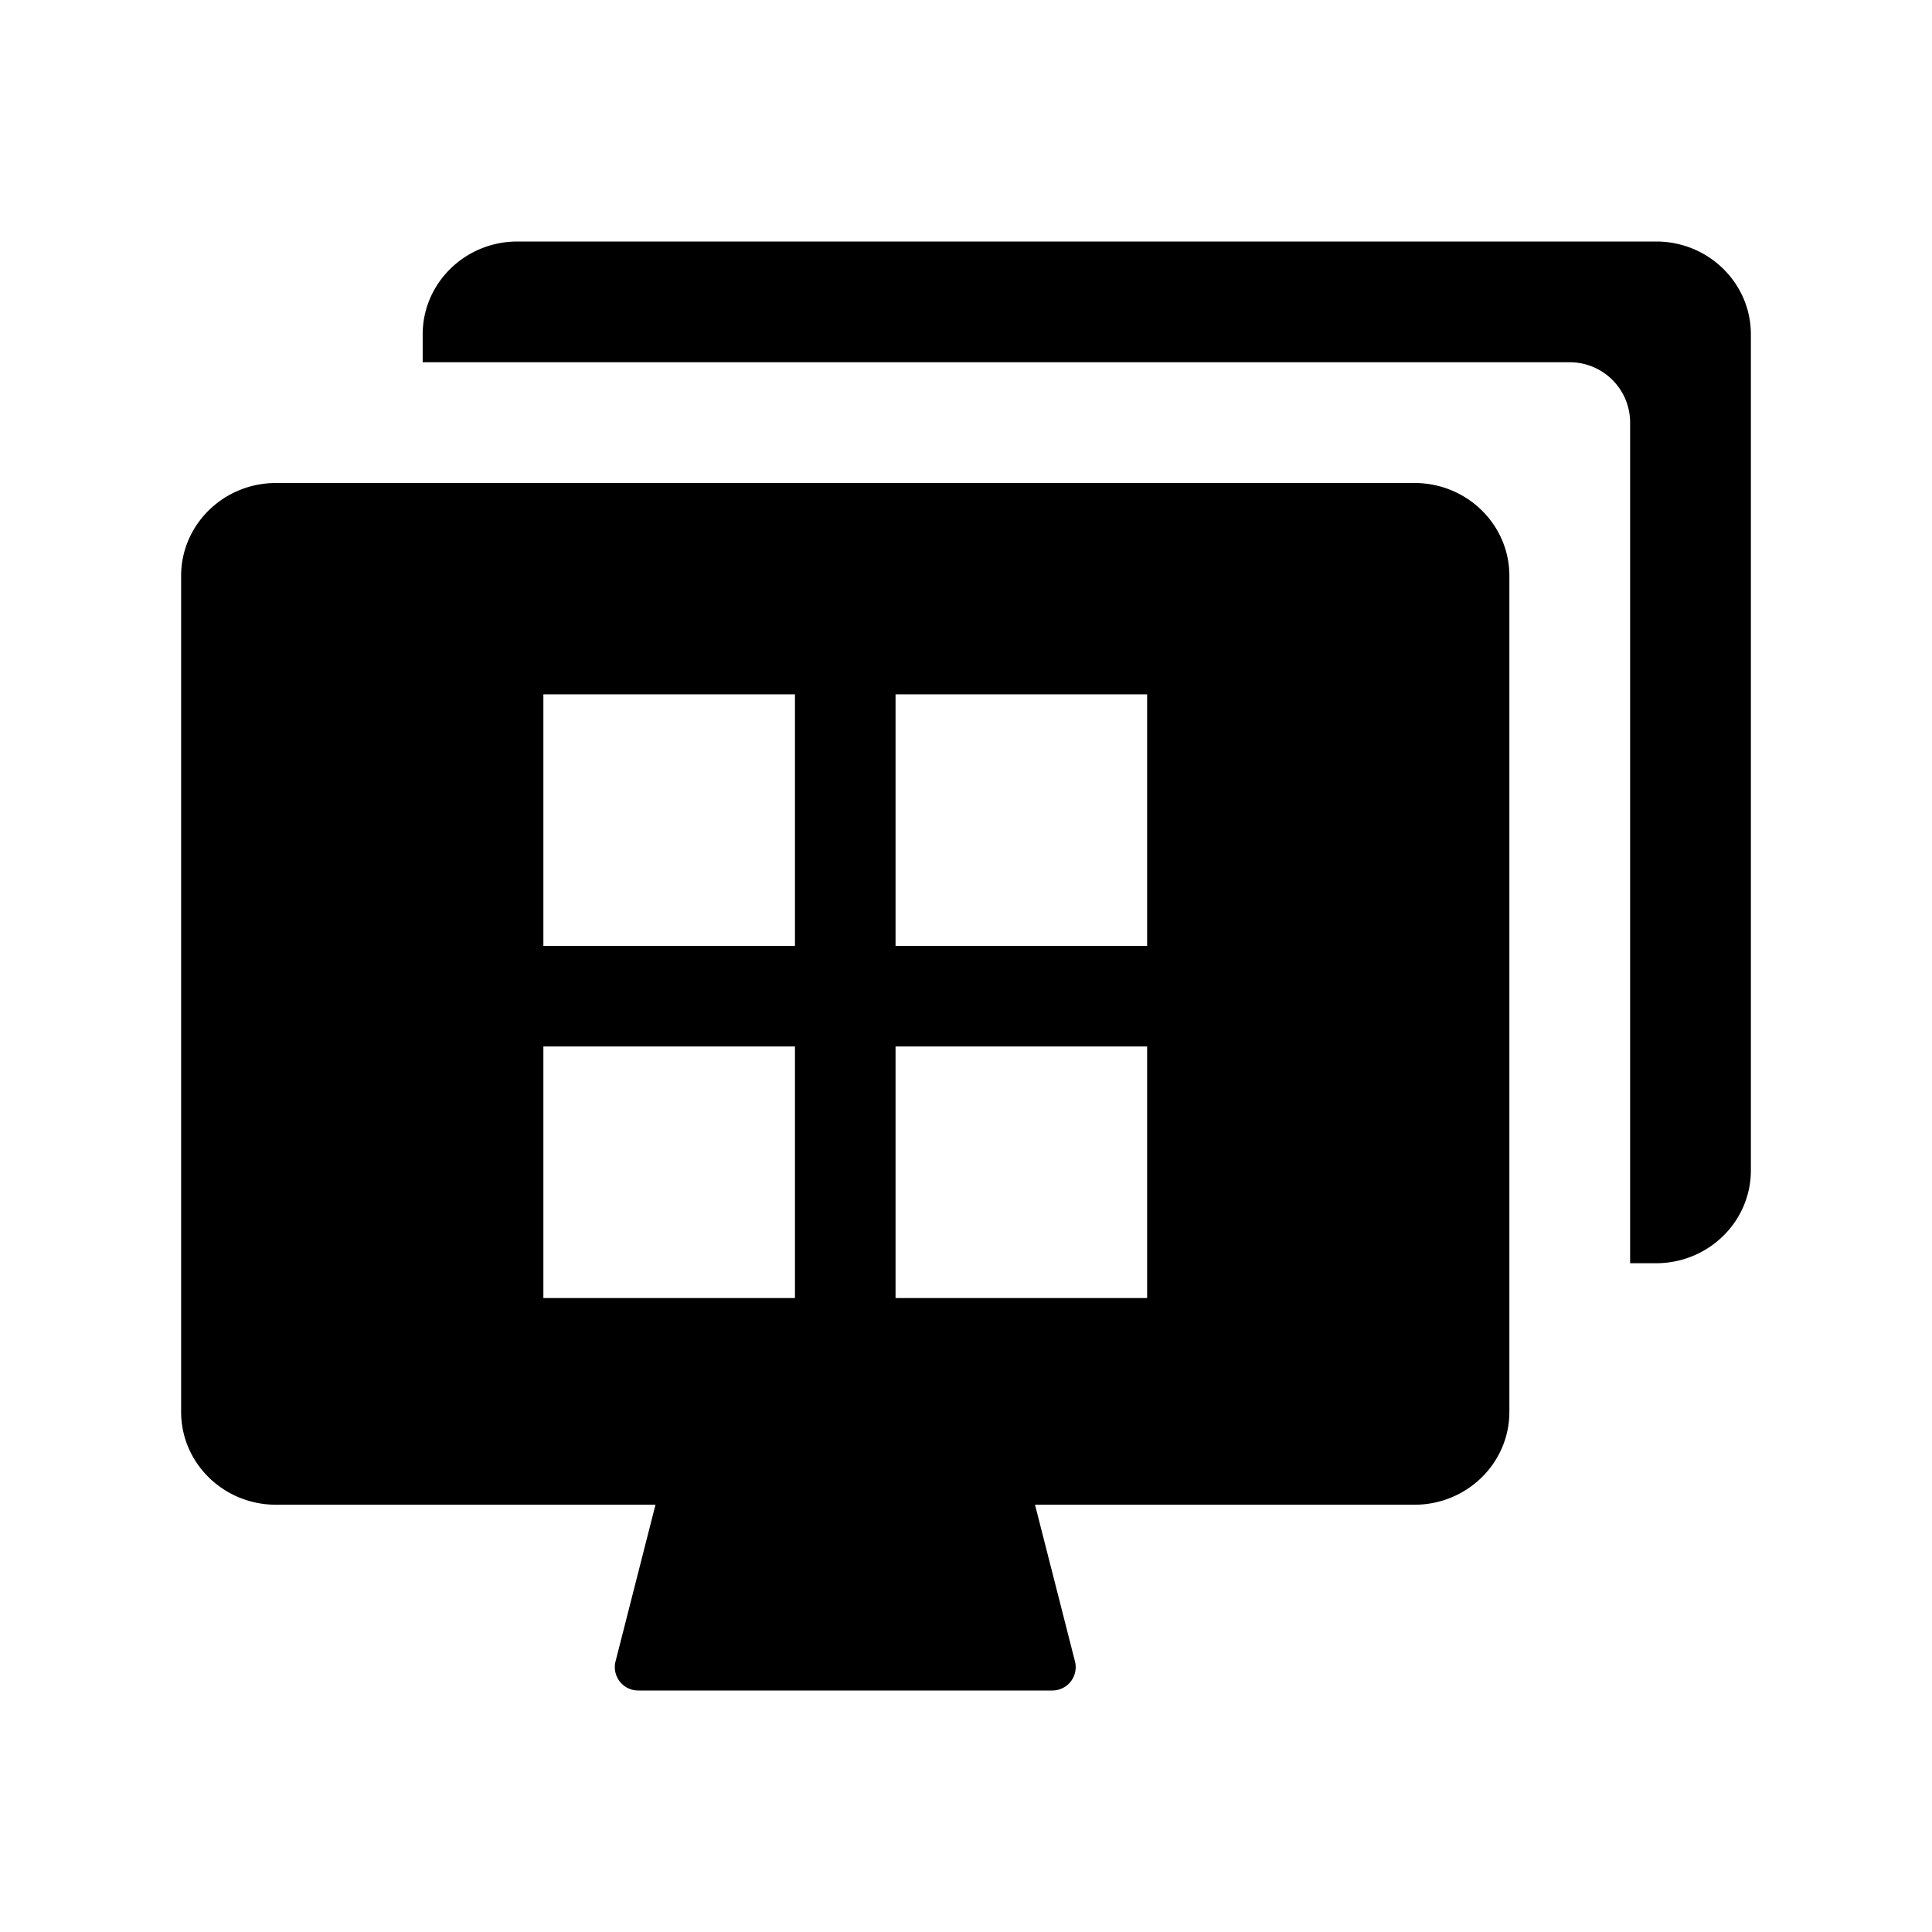 <svg xmlns="http://www.w3.org/2000/svg" fill="none" viewBox="0 0 32 32" class="acv-icon"><path fill="currentColor" d="M8.571 4c-.867 0-1.57.689-1.57 1.538V6H26a1 1 0 0 1 1 1v13.923h.429c.868 0 1.571-.689 1.571-1.538V5.538C29 4.688 28.297 4 27.43 4H8.57Z"/><path fill="currentColor" fill-rule="evenodd" d="M4.571 8C3.704 8 3 8.689 3 9.538v13.847c0 .85.704 1.538 1.571 1.538h6.286l-.663 2.6a.387.387 0 0 0 .38.477h6.851a.387.387 0 0 0 .381-.478l-.663-2.599h6.286c.867 0 1.571-.689 1.571-1.538V9.538C25 8.688 24.296 8 23.429 8H4.57Zm8.596 3.5H9v4.167h4.167V11.5Zm0 5.833H9V21.5h4.167v-4.167Zm1.666-5.833H19v4.167h-4.167V11.5ZM19 17.333h-4.167V21.5H19v-4.167Z" clip-rule="evenodd"/></svg>